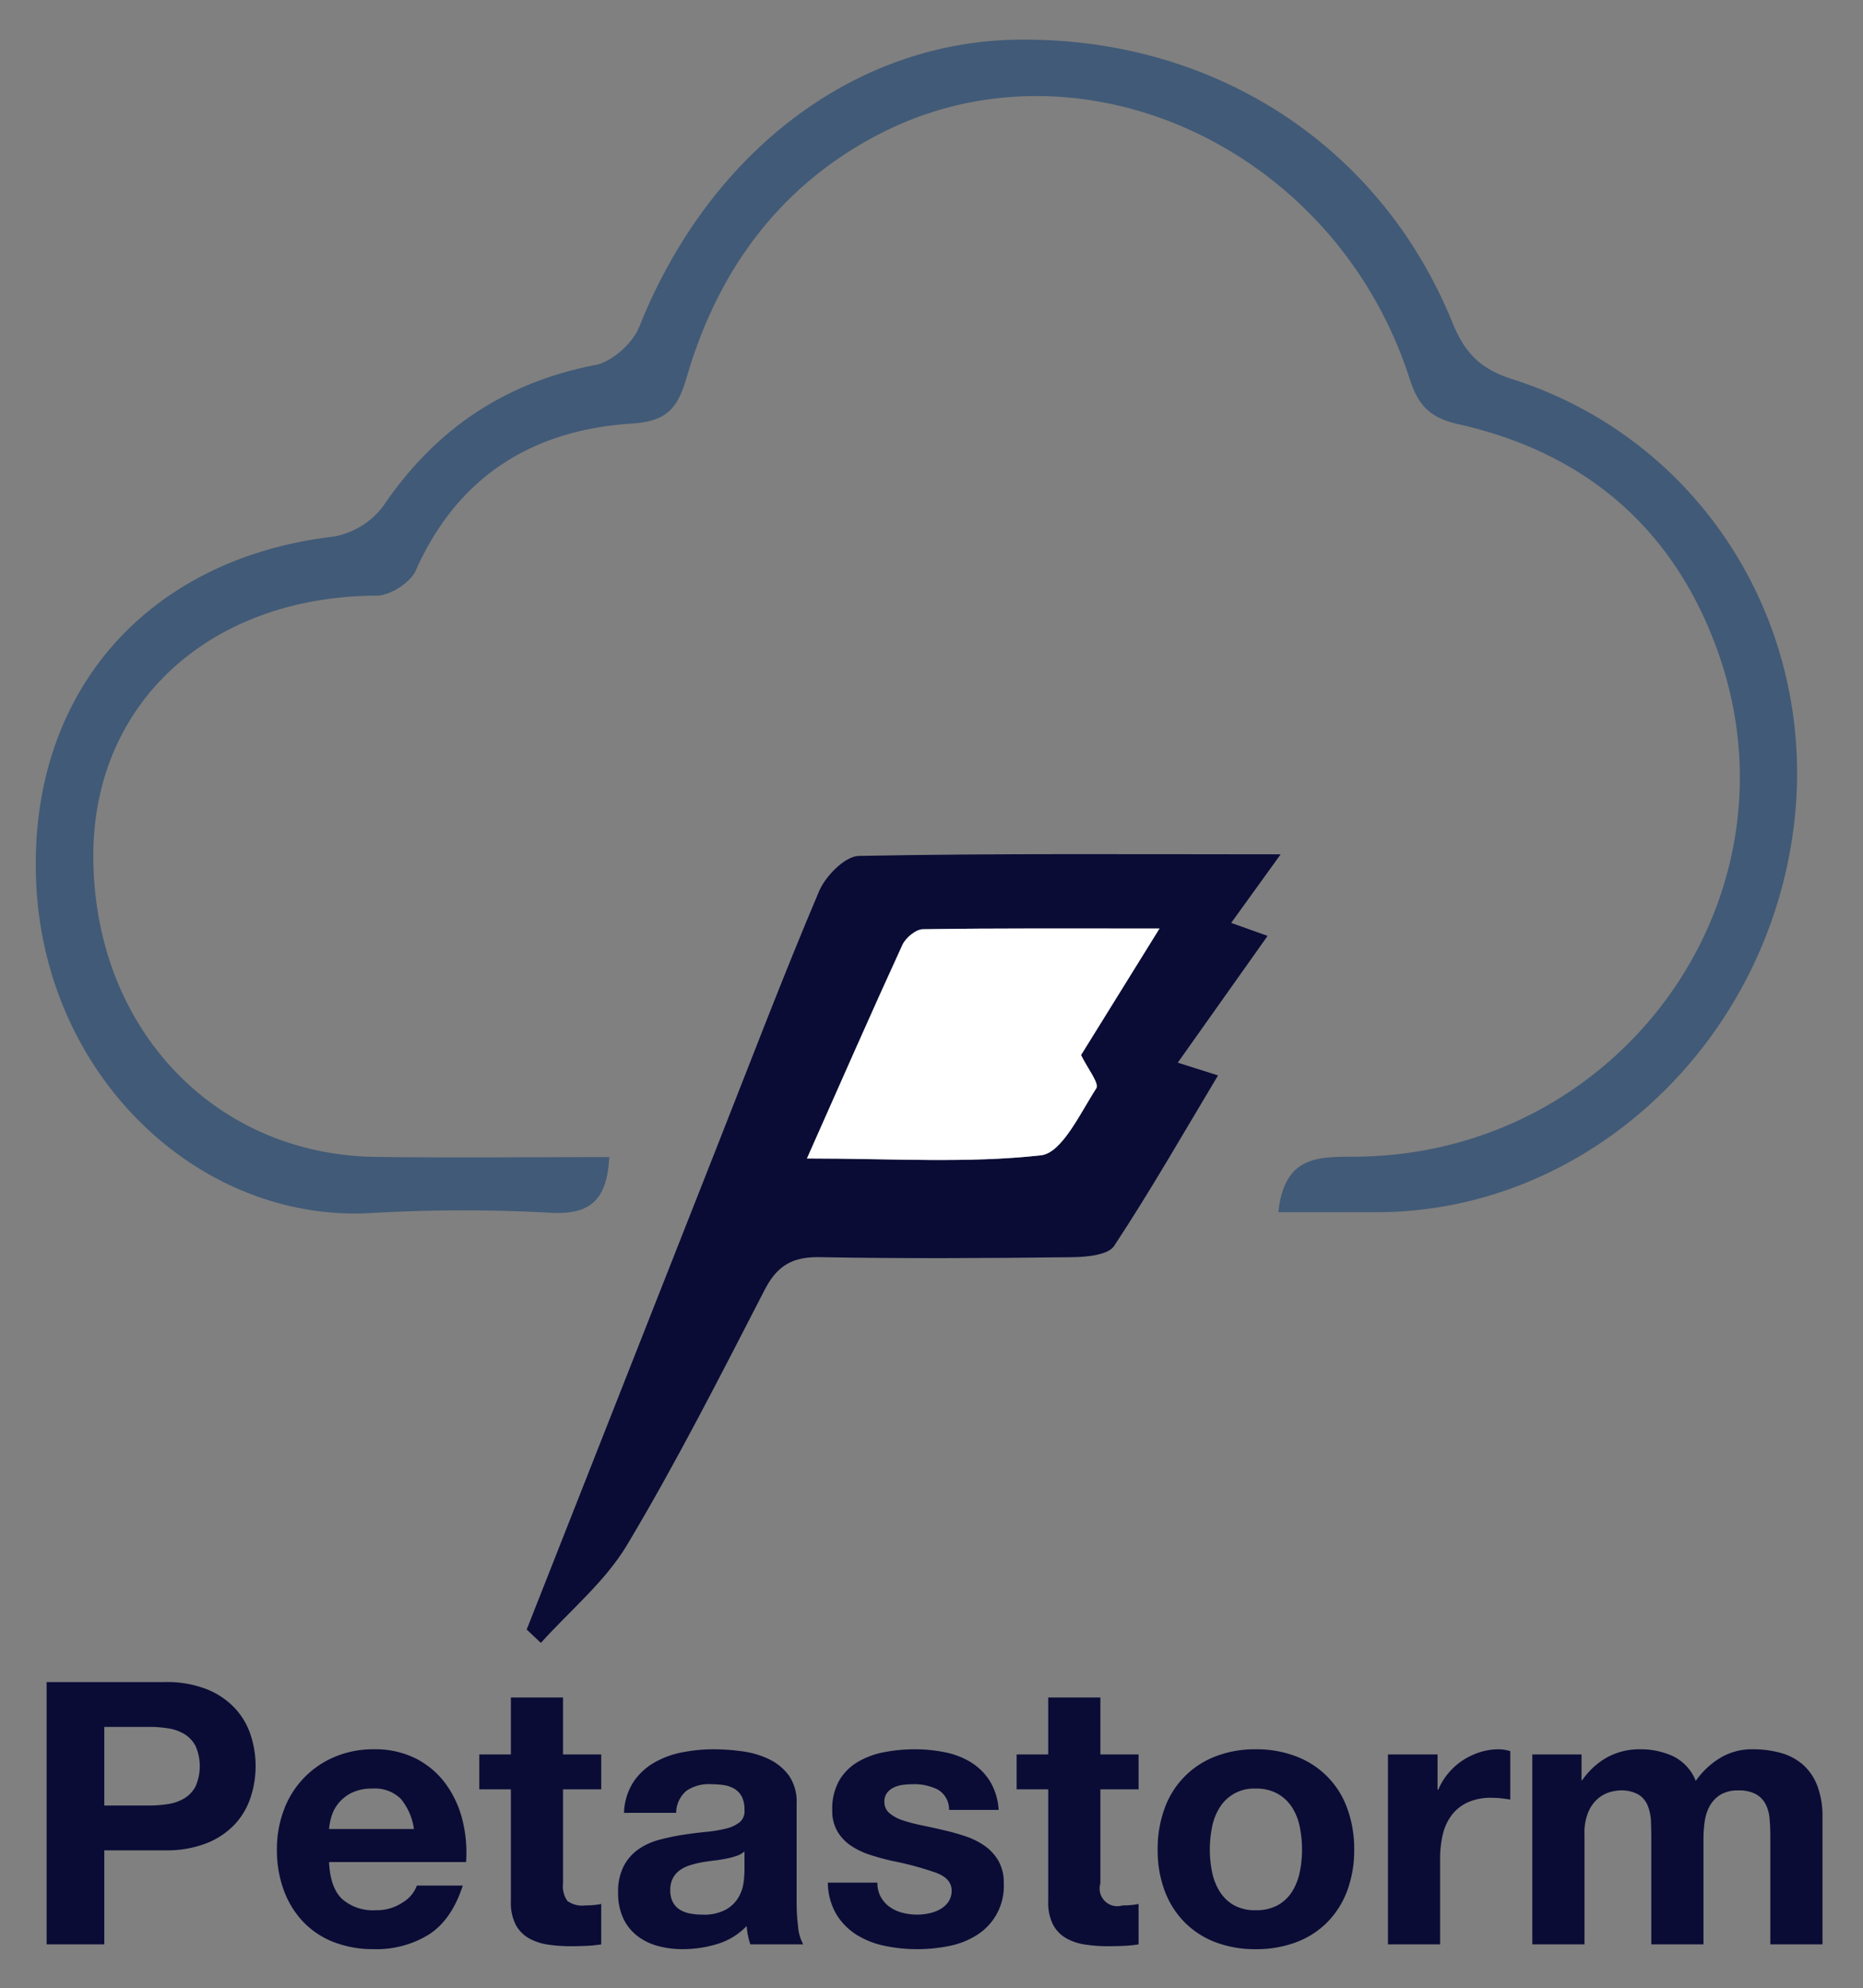 <svg id="Layer_1" data-name="Layer 1" xmlns="http://www.w3.org/2000/svg" viewBox="-0.099 1.3 326.56 348.4"><rect x="-0.099" y="1.3" width="326.56" height="348.4" fill="#808080" stroke="none"/><defs><style>.cls-1{fill:#415a77;}.cls-2{fill:#0a0c36;}.cls-3{fill:#fff;}</style></defs><title>petastorm</title><path class="cls-1" d="M223.979,213.721c1.049-9.908,6.982-9.691,13.319-9.719,46.569-.206,79.143-45.383,63.693-88.599C293.323,93.953,277.792,80.646,255.63,75.659c-5.073-1.141-7.113-3.255-8.647-8.014-13.153-40.829-58.474-61.322-93.78-42.419C136.148,34.358,125.633,49.052,120.288,67.352c-1.585,5.429-3.36,7.769-9.688,8.178-17.311,1.119-30.481,9.218-37.821,25.754-.943,2.124-4.492,4.383-6.842,4.393-29.038.121-49.52,18.592-49.675,45.25-.175,30.087,20.859,52.731,49.511,53.106,13.547.177,27.098.03,40.918.03-.365,7.593-3.417,10.056-9.943,9.777a279.376,279.376,0,0,0-31.151-.004C35.18,215.939,7.566,190.133,6.225,155.568c-1.277-32.919,19.454-56.39,52.14-60.235a13.881,13.881,0,0,0,8.748-5.403c9.098-13.391,21.208-21.577,37.165-24.675,2.938-.571,6.53-3.808,7.672-6.671,12.175-30.528,37.608-50.012,66.47-50.335,34.222-.383,63.419,18.452,76.078,49.591,2.143,5.272,4.847,8.104,10.464,9.893,34.253,10.912,54.739,45.214,48.982,81.11-5.934,37.001-36.961,64.776-72.48,64.876C235.764,213.735,230.062,213.721,223.979,213.721Z"/><path class="cls-2" d="M92.223,286.857q16.654-42.246,33.31-84.492c5.913-14.991,11.65-30.056,17.942-44.887,1.129-2.661,4.544-6.142,6.962-6.189,23.986-.461,47.984-.279,73.948-.279-3.343,4.631-5.752,7.967-8.675,12.017,2.174.775,3.935,1.403,6.384,2.277-5.322,7.508-10.317,14.555-15.747,22.216,2.543.805,4.235,1.34,7.059,2.234-6.084,10.143-11.836,20.22-18.215,29.884-1.063,1.61-4.848,1.942-7.385,1.973-14.752.178-29.51.26-44.259-.006-4.727-.085-7.416,1.469-9.603,5.709-7.762,15.049-15.438,30.18-24.114,44.701-3.848,6.44-10.008,11.499-15.119,17.184Q93.467,288.028,92.223,286.857Zm49.124-82.545c15.004,0,28.143.882,41.023-.557,3.687-.412,6.872-7.383,9.694-11.732.57-.878-1.539-3.494-2.668-5.839,4.029-6.497,8.417-13.572,13.749-22.169-15.008,0-28.245-.075-41.478.123-1.237.018-3.013,1.498-3.583,2.738-5.438,11.842-10.67,23.78-16.737,37.436Z"/><path class="cls-3" d="M141.347,204.312c6.067-13.656,11.299-25.594,16.737-37.436.57-1.24,2.346-2.72,3.583-2.738,13.233-.198,26.47-.123,41.478-.123-5.332,8.597-9.72,15.672-13.749,22.169,1.129,2.344,3.238,4.961,2.668,5.839-2.822,4.349-6.007,11.32-9.694,11.732C169.49,205.194,156.351,204.312,141.347,204.312Z"/><path class="cls-2" d="M28.804,296.062a19.151,19.151,0,0,1,7.339,1.256,13.742,13.742,0,0,1,4.925,3.315,12.753,12.753,0,0,1,2.769,4.7,17.563,17.563,0,0,1,0,10.913,12.71,12.71,0,0,1-2.769,4.732,13.73,13.73,0,0,1-4.925,3.315,19.152,19.152,0,0,1-7.339,1.255H18.18v16.482H8.072V296.062Zm-2.769,21.633a21.148,21.148,0,0,0,3.348-.257,7.808,7.808,0,0,0,2.833-.998,5.443,5.443,0,0,0,1.964-2.093,8.84,8.84,0,0,0,0-7.082,5.45,5.45,0,0,0-1.964-2.093,7.807,7.807,0,0,0-2.833-.998,21.265,21.265,0,0,0-3.348-.257h-7.855v13.777Z"/><path class="cls-2" d="M59.835,334.048a8.171,8.171,0,0,0,5.923,1.996,8.144,8.144,0,0,0,4.764-1.385,5.745,5.745,0,0,0,2.447-2.929h8.048q-1.931,5.987-5.923,8.562a17.438,17.438,0,0,1-9.657,2.575,18.988,18.988,0,0,1-7.082-1.256,14.705,14.705,0,0,1-5.344-3.573,16.063,16.063,0,0,1-3.38-5.536,20.26,20.26,0,0,1-1.191-7.082,19.415,19.415,0,0,1,1.223-6.954,16.093,16.093,0,0,1,8.853-9.271,17.237,17.237,0,0,1,6.921-1.353,15.838,15.838,0,0,1,7.404,1.642,14.795,14.795,0,0,1,5.183,4.41,18.154,18.154,0,0,1,2.929,6.31,23.535,23.535,0,0,1,.644,7.404H57.582Q57.775,332.052,59.835,334.048ZM70.169,316.536a6.423,6.423,0,0,0-4.99-1.803,7.956,7.956,0,0,0-3.637.74,6.919,6.919,0,0,0-2.318,1.835,6.731,6.731,0,0,0-1.224,2.317,10.442,10.442,0,0,0-.418,2.189H72.455A10.567,10.567,0,0,0,70.169,316.536Z"/><path class="cls-2" d="M105.289,308.745v6.116h-6.696v16.482a4.471,4.471,0,0,0,.773,3.09,4.469,4.469,0,0,0,3.09.773q.772,0,1.48-.064a12.546,12.546,0,0,0,1.352-.193v7.082a21.942,21.942,0,0,1-2.575.258q-1.417.063-2.769.064a26.654,26.654,0,0,1-4.024-.29,9.478,9.478,0,0,1-3.348-1.127,5.948,5.948,0,0,1-2.286-2.382,8.498,8.498,0,0,1-.837-4.057V314.861H83.914v-6.116h5.537v-9.979h9.142v9.979Z"/><path class="cls-2" d="M109.28,318.982a10.621,10.621,0,0,1,1.609-5.344,10.948,10.948,0,0,1,3.605-3.412,15.714,15.714,0,0,1,4.925-1.835,28.048,28.048,0,0,1,5.505-.548,37.432,37.432,0,0,1,5.086.354,15.609,15.609,0,0,1,4.7,1.384,9.264,9.264,0,0,1,3.477,2.865,8.007,8.007,0,0,1,1.352,4.861V334.627a34.73,34.73,0,0,0,.258,4.313,7.77,7.77,0,0,0,.901,3.091h-9.271a12.877,12.877,0,0,1-.419-1.577,13.619,13.619,0,0,1-.225-1.642,11.906,11.906,0,0,1-5.151,3.154,20.685,20.685,0,0,1-6.052.901,16.369,16.369,0,0,1-4.442-.579,10.179,10.179,0,0,1-3.605-1.803,8.39,8.39,0,0,1-2.415-3.091,10.449,10.449,0,0,1-.869-4.442,9.701,9.701,0,0,1,.998-4.668,8.344,8.344,0,0,1,2.575-2.929,11.549,11.549,0,0,1,3.605-1.643,39.162,39.162,0,0,1,4.088-.869q2.06-.321,4.056-.515a24.526,24.526,0,0,0,3.541-.579,6.174,6.174,0,0,0,2.447-1.127,2.475,2.475,0,0,0,.837-2.157,4.852,4.852,0,0,0-.483-2.35,3.55,3.55,0,0,0-1.288-1.352,5.067,5.067,0,0,0-1.867-.645,15.397,15.397,0,0,0-2.286-.161,6.939,6.939,0,0,0-4.249,1.159,5.171,5.171,0,0,0-1.803,3.863Zm21.118,6.76a4.067,4.067,0,0,1-1.449.805,14.802,14.802,0,0,1-1.867.483q-.999.193-2.092.321-1.096.13-2.189.322a16.648,16.648,0,0,0-2.028.515,6.028,6.028,0,0,0-1.738.87,4.12,4.12,0,0,0-1.191,1.384,4.453,4.453,0,0,0-.451,2.125,4.291,4.291,0,0,0,.451,2.06,3.449,3.449,0,0,0,1.223,1.32,5.176,5.176,0,0,0,1.803.676,11.485,11.485,0,0,0,2.125.193,8.077,8.077,0,0,0,4.185-.901,6.035,6.035,0,0,0,2.189-2.157,6.901,6.901,0,0,0,.869-2.543,17.553,17.553,0,0,0,.161-2.061Z"/><path class="cls-2" d="M154.315,333.758a5.338,5.338,0,0,0,1.577,1.738,6.738,6.738,0,0,0,2.222.998,10.4,10.4,0,0,0,2.607.322,9.701,9.701,0,0,0,2.028-.226,6.862,6.862,0,0,0,1.932-.708,4.393,4.393,0,0,0,1.449-1.288,3.384,3.384,0,0,0,.579-2.027q0-2.061-2.736-3.091a54.809,54.809,0,0,0-7.629-2.061q-1.996-.45-3.895-1.062a13.288,13.288,0,0,1-3.38-1.61,7.813,7.813,0,0,1-2.382-2.511,7.106,7.106,0,0,1-.901-3.702A10.018,10.018,0,0,1,147.04,313.252a9.26,9.26,0,0,1,3.316-3.251,14.519,14.519,0,0,1,4.635-1.674,28.557,28.557,0,0,1,5.28-.483,26.348,26.348,0,0,1,5.247.516,13.888,13.888,0,0,1,4.539,1.738,10.44,10.44,0,0,1,3.316,3.251,10.938,10.938,0,0,1,1.576,5.118h-8.691a4.001,4.001,0,0,0-1.995-3.573,9.142,9.142,0,0,0-4.25-.934,15.757,15.757,0,0,0-1.674.097,5.569,5.569,0,0,0-1.642.419,3.386,3.386,0,0,0-1.256.934,2.465,2.465,0,0,0-.515,1.642,2.506,2.506,0,0,0,.901,1.996,6.944,6.944,0,0,0,2.35,1.255,29.118,29.118,0,0,0,3.316.869q1.866.387,3.798.837a38.798,38.798,0,0,1,3.895,1.095,12.864,12.864,0,0,1,3.381,1.706,8.271,8.271,0,0,1,2.381,2.64,7.745,7.745,0,0,1,.902,3.896,10.114,10.114,0,0,1-4.764,9.078,14.122,14.122,0,0,1-4.861,1.899,28.383,28.383,0,0,1-5.569.547,27.62,27.62,0,0,1-5.666-.579,14.957,14.957,0,0,1-4.925-1.932,11.042,11.042,0,0,1-3.542-3.573,11.181,11.181,0,0,1-1.513-5.569h8.691A5.006,5.006,0,0,0,154.315,333.758Z"/><path class="cls-2" d="M199.479,308.745v6.116H192.783v16.482a3.096,3.096,0,0,0,3.863,3.863q.772,0,1.48-.064a12.59,12.59,0,0,0,1.353-.193v7.082a21.952,21.952,0,0,1-2.575.258q-1.418.063-2.769.064a26.656,26.656,0,0,1-4.024-.29,9.478,9.478,0,0,1-3.348-1.127,5.952,5.952,0,0,1-2.286-2.382,8.51,8.51,0,0,1-.837-4.057V314.861h-5.536v-6.116h5.536v-9.979h9.143v9.979Z"/><path class="cls-2" d="M204.05,318.178a15.221,15.221,0,0,1,8.885-9.078,19.01,19.01,0,0,1,7.082-1.256,19.27,19.27,0,0,1,7.114,1.256,15.158,15.158,0,0,1,8.917,9.078,20.46,20.46,0,0,1,1.224,7.243,20.195,20.195,0,0,1-1.224,7.211,15.627,15.627,0,0,1-3.477,5.504,15.132,15.132,0,0,1-5.44,3.509,19.723,19.723,0,0,1-7.114,1.224,19.456,19.456,0,0,1-7.082-1.224,15.179,15.179,0,0,1-5.408-3.509,15.6,15.6,0,0,1-3.477-5.504,20.152,20.152,0,0,1-1.224-7.211A20.416,20.416,0,0,1,204.05,318.178Zm8.306,11.138a10.334,10.334,0,0,0,1.319,3.412,7.024,7.024,0,0,0,2.479,2.415,7.562,7.562,0,0,0,3.863.901,7.745,7.745,0,0,0,3.896-.901,6.951,6.951,0,0,0,2.511-2.415,10.377,10.377,0,0,0,1.319-3.412,19.467,19.467,0,0,0,.387-3.895,19.966,19.966,0,0,0-.387-3.928,10.028,10.028,0,0,0-1.319-3.412,7.34,7.34,0,0,0-2.511-2.415,7.549,7.549,0,0,0-3.896-.933,7.026,7.026,0,0,0-6.342,3.348,9.988,9.988,0,0,0-1.319,3.412,19.966,19.966,0,0,0-.387,3.928A19.467,19.467,0,0,0,212.355,329.315Z"/><path class="cls-2" d="M251.885,308.745v6.181h.129a11.199,11.199,0,0,1,1.738-2.864,11.402,11.402,0,0,1,2.511-2.254,12.291,12.291,0,0,1,3.026-1.448,10.904,10.904,0,0,1,3.348-.516,7.13,7.13,0,0,1,1.996.322v8.498q-.645-.127-1.545-.225a16.338,16.338,0,0,0-1.738-.097,9.742,9.742,0,0,0-4.249.837,7.36,7.36,0,0,0-2.801,2.285,9.146,9.146,0,0,0-1.514,3.38,18.391,18.391,0,0,0-.45,4.186v15.001h-9.143V308.745Z"/><path class="cls-2" d="M277.123,308.745V313.252h.129a13.014,13.014,0,0,1,4.346-3.991,11.772,11.772,0,0,1,5.827-1.417,13.399,13.399,0,0,1,5.762,1.224,8.095,8.095,0,0,1,3.96,4.313,14.167,14.167,0,0,1,4.023-3.863,10.705,10.705,0,0,1,6.021-1.674,17.777,17.777,0,0,1,4.893.645,9.86,9.86,0,0,1,3.863,2.06A9.463,9.463,0,0,1,318.457,314.25a15.025,15.025,0,0,1,.901,5.505v22.276h-9.143V323.167q0-1.673-.129-3.154a6.687,6.687,0,0,0-.708-2.575,4.297,4.297,0,0,0-1.706-1.739,6.19,6.19,0,0,0-3.059-.644,5.86,5.86,0,0,0-3.122.74,5.359,5.359,0,0,0-1.867,1.932,7.739,7.739,0,0,0-.901,2.704,20.584,20.584,0,0,0-.226,3.059v18.542h-9.143v-18.671q0-1.481-.063-2.93a8.244,8.244,0,0,0-.548-2.672,4.12,4.12,0,0,0-1.609-1.964,6.088,6.088,0,0,0-3.315-.74,6.839,6.839,0,0,0-1.706.29,5.665,5.665,0,0,0-2.061,1.095,6.39,6.39,0,0,0-1.706,2.317,9.403,9.403,0,0,0-.708,3.96v19.314h-9.143V308.745Z"/></svg>